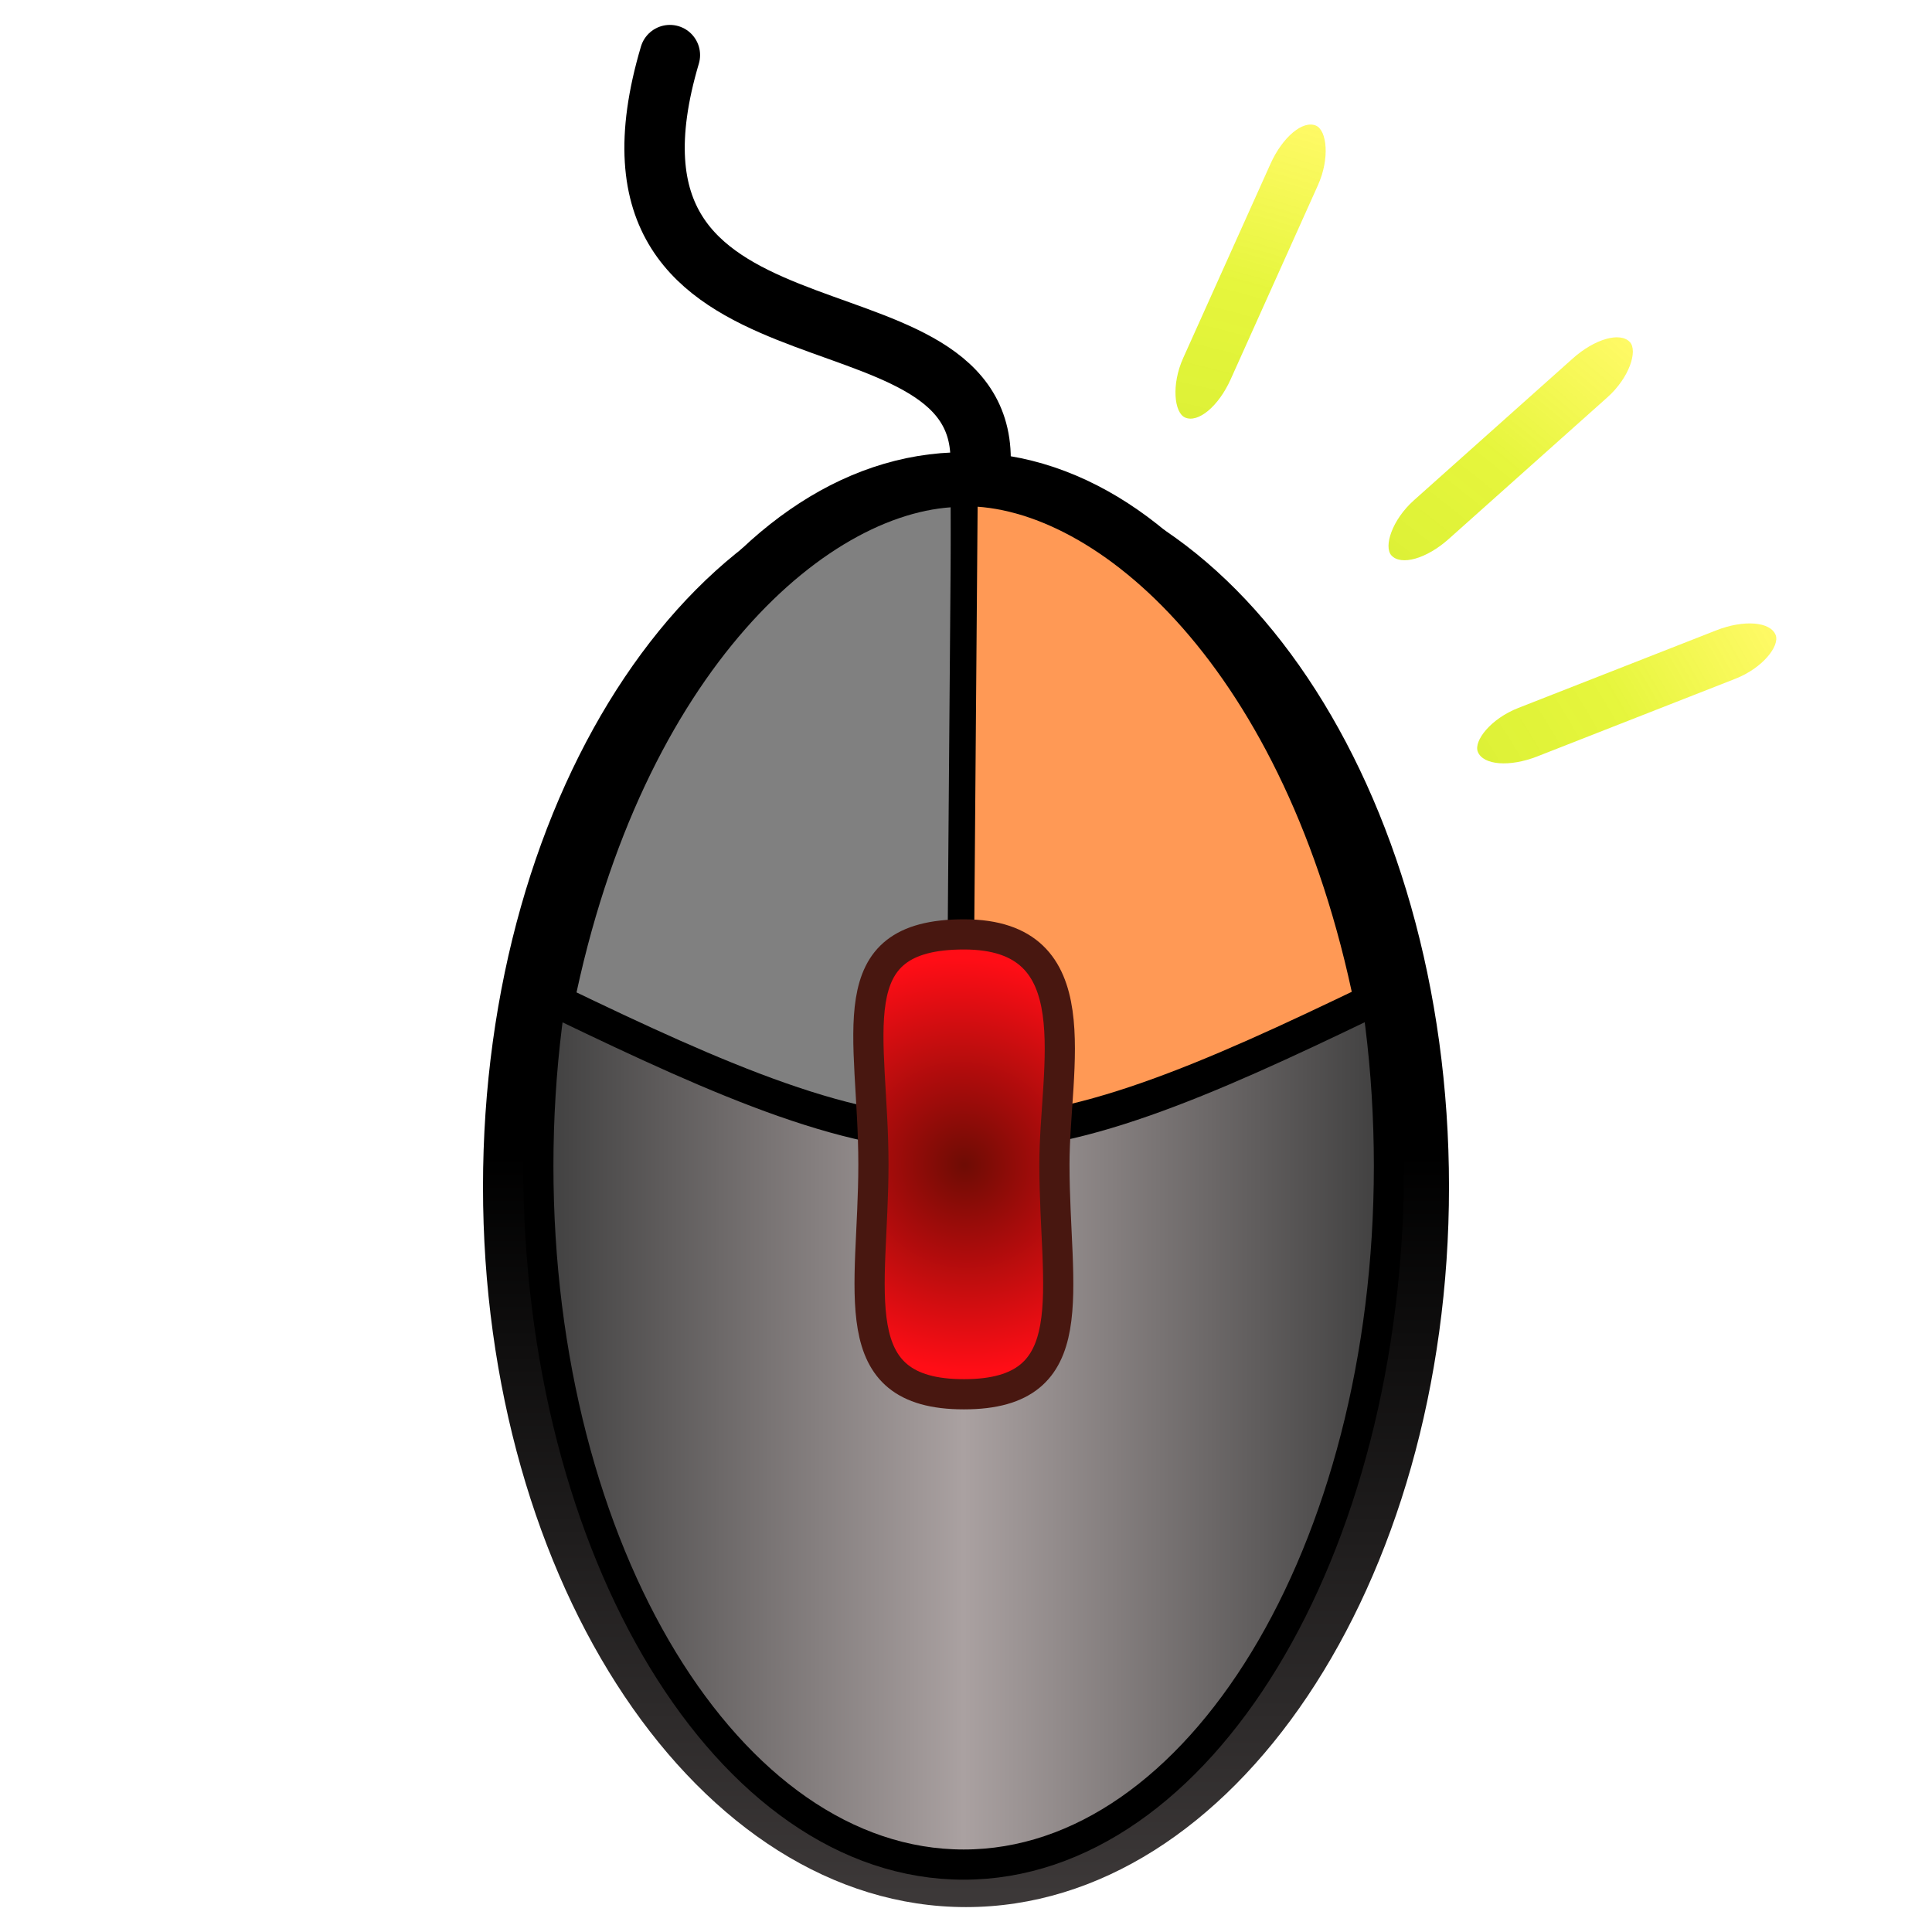 <?xml version="1.0" encoding="UTF-8" standalone="no"?>
<!-- Created with Inkscape (http://www.inkscape.org/) -->

<svg
   xmlns:dc="http://purl.org/dc/elements/1.1/"
   xmlns:cc="http://creativecommons.org/ns#"
   xmlns:rdf="http://www.w3.org/1999/02/22-rdf-syntax-ns#"
   xmlns:svg="http://www.w3.org/2000/svg"
   xmlns="http://www.w3.org/2000/svg"
   xmlns:xlink="http://www.w3.org/1999/xlink"
   xmlns:sodipodi="http://sodipodi.sourceforge.net/DTD/sodipodi-0.dtd"
   xmlns:inkscape="http://www.inkscape.org/namespaces/inkscape"
   version="1.0"
   width="64"
   height="64"
   id="svg2220"
   inkscape:version="0.47 r22583"
   sodipodi:docname="Right_clicked_mouse.svg">
  <sodipodi:namedview
     pagecolor="#ffffff"
     bordercolor="#666666"
     borderopacity="1"
     objecttolerance="10"
     gridtolerance="10"
     guidetolerance="10"
     inkscape:pageopacity="0"
     inkscape:pageshadow="2"
     inkscape:window-width="640"
     inkscape:window-height="497"
     id="namedview3924"
     showgrid="false"
     inkscape:zoom="5.2149125"
     inkscape:cx="39.552543"
     inkscape:cy="35.512051"
     inkscape:window-x="0"
     inkscape:window-y="0"
     inkscape:window-maximized="0"
     inkscape:current-layer="svg2220" />
  <defs
     id="defs2222">
    <inkscape:perspective
       sodipodi:type="inkscape:persp3d"
       inkscape:vp_x="0 : 32 : 1"
       inkscape:vp_y="0 : 1000 : 0"
       inkscape:vp_z="64 : 32 : 1"
       inkscape:persp3d-origin="32 : 21.333333 : 1"
       id="perspective3928" />
    <linearGradient
       id="linearGradient10285">
      <stop
         style="stop-color:#6e0c04;stop-opacity:1"
         offset="0"
         id="stop10313" />
      <stop
         style="stop-color:#ff0d16;stop-opacity:1"
         offset="1"
         id="stop10311" />
    </linearGradient>
    <linearGradient
       id="linearGradient6323">
      <stop
         style="stop-color:#3d3939;stop-opacity:1"
         offset="0"
         id="stop6325" />
      <stop
         style="stop-color:#000000;stop-opacity:1"
         offset="1"
         id="stop6327" />
    </linearGradient>
    <linearGradient
       id="linearGradient6307">
      <stop
         style="stop-color:#aaa1a1;stop-opacity:1"
         offset="0"
         id="stop11333" />
      <stop
         style="stop-color:#3b3b3b;stop-opacity:1"
         offset="1"
         id="stop6311" />
    </linearGradient>
    <linearGradient
       x1="37.28"
       y1="78.168"
       x2="37.28"
       y2="47.551"
       id="linearGradient14423"
       xlink:href="#linearGradient6323"
       gradientUnits="userSpaceOnUse"
       gradientTransform="matrix(0.822,0,0,0.815,-12.658,-0.672)" />
    <linearGradient
       x1="-43.645"
       y1="173.499"
       x2="-58.238"
       y2="173.499"
       id="linearGradient14425"
       xlink:href="#linearGradient6307"
       gradientUnits="userSpaceOnUse"
       gradientTransform="matrix(1,0,0,1.568,61.568,-229.86)"
       spreadMethod="reflect" />
    <radialGradient
       cx="49.44"
       cy="34.586"
       r="3.303"
       fx="49.44"
       fy="34.586"
       id="radialGradient14427"
       xlink:href="#linearGradient10285"
       gradientUnits="userSpaceOnUse"
       gradientTransform="matrix(1.444,-1.444,1.484,1.484,-104.771,58.48)" />
    <inkscape:perspective
       id="perspective3786"
       inkscape:persp3d-origin="0.5 : 0.33333333 : 1"
       inkscape:vp_z="1 : 0.5 : 1"
       inkscape:vp_y="0 : 1000 : 0"
       inkscape:vp_x="0 : 0.5 : 1"
       sodipodi:type="inkscape:persp3d" />
    <radialGradient
       inkscape:collect="always"
       xlink:href="#linearGradient3762"
       id="radialGradient3776"
       gradientUnits="userSpaceOnUse"
       gradientTransform="matrix(-3.879,-4.182,4.256,-3.947,147.194,320.731)"
       cx="47.846"
       cy="23.854"
       fx="47.846"
       fy="23.854"
       r="5.299" />
    <linearGradient
       id="linearGradient3762">
      <stop
         id="stop3764"
         offset="0"
         style="stop-color:#b2dd1c;stop-opacity:1;" />
      <stop
         style="stop-color:#e2f41c;stop-opacity:0.855;"
         offset="0.809"
         id="stop3768" />
      <stop
         id="stop3766"
         offset="1"
         style="stop-color:#fff834;stop-opacity:0.75;" />
    </linearGradient>
    <radialGradient
       inkscape:collect="always"
       xlink:href="#linearGradient3762"
       id="radialGradient3760"
       cx="47.846"
       cy="23.854"
       fx="47.846"
       fy="23.854"
       r="5.299"
       gradientTransform="matrix(-3.879,-4.182,4.256,-3.947,131.818,301.072)"
       gradientUnits="userSpaceOnUse" />
    <linearGradient
       id="linearGradient3796">
      <stop
         id="stop3798"
         offset="0"
         style="stop-color:#b2dd1c;stop-opacity:1;" />
      <stop
         style="stop-color:#e2f41c;stop-opacity:0.855;"
         offset="0.809"
         id="stop3800" />
      <stop
         id="stop3802"
         offset="1"
         style="stop-color:#fff834;stop-opacity:0.75;" />
    </linearGradient>
    <radialGradient
       inkscape:collect="always"
       xlink:href="#linearGradient3762"
       id="radialGradient3772"
       gradientUnits="userSpaceOnUse"
       gradientTransform="matrix(-3.879,-4.182,4.256,-3.947,144.711,270.288)"
       cx="47.846"
       cy="23.854"
       fx="47.846"
       fy="23.854"
       r="5.299" />
    <linearGradient
       id="linearGradient3805">
      <stop
         id="stop3807"
         offset="0"
         style="stop-color:#b2dd1c;stop-opacity:1;" />
      <stop
         style="stop-color:#e2f41c;stop-opacity:0.855;"
         offset="0.809"
         id="stop3809" />
      <stop
         id="stop3811"
         offset="1"
         style="stop-color:#fff834;stop-opacity:0.75;" />
    </linearGradient>
    <radialGradient
       r="5.299"
       fy="23.854"
       fx="47.846"
       cy="23.854"
       cx="47.846"
       gradientTransform="matrix(-3.879,-4.182,4.256,-3.947,150.267,297.374)"
       gradientUnits="userSpaceOnUse"
       id="radialGradient3816"
       xlink:href="#linearGradient3762"
       inkscape:collect="always" />
    <radialGradient
       inkscape:collect="always"
       xlink:href="#linearGradient3762"
       id="radialGradient3980"
       gradientUnits="userSpaceOnUse"
       gradientTransform="matrix(-3.879,-4.182,4.256,-3.947,150.267,297.374)"
       cx="47.846"
       cy="23.854"
       fx="47.846"
       fy="23.854"
       r="5.299" />
    <radialGradient
       inkscape:collect="always"
       xlink:href="#linearGradient3762"
       id="radialGradient3982"
       gradientUnits="userSpaceOnUse"
       gradientTransform="matrix(-3.879,-4.182,4.256,-3.947,144.711,270.288)"
       cx="47.846"
       cy="23.854"
       fx="47.846"
       fy="23.854"
       r="5.299" />
    <radialGradient
       inkscape:collect="always"
       xlink:href="#linearGradient3762"
       id="radialGradient3984"
       gradientUnits="userSpaceOnUse"
       gradientTransform="matrix(-3.879,-4.182,4.256,-3.947,147.194,320.731)"
       cx="47.846"
       cy="23.854"
       fx="47.846"
       fy="23.854"
       r="5.299" />
    <radialGradient
       inkscape:collect="always"
       xlink:href="#linearGradient10285"
       id="radialGradient3987"
       gradientUnits="userSpaceOnUse"
       gradientTransform="matrix(1.444,-1.444,1.484,1.484,-90.771,58.655)"
       cx="49.44"
       cy="34.586"
       fx="49.44"
       fy="34.586"
       r="3.303" />
    <linearGradient
       inkscape:collect="always"
       xlink:href="#linearGradient6307"
       id="linearGradient3993"
       gradientUnits="userSpaceOnUse"
       gradientTransform="matrix(1,0,0,1.568,75.568,-229.685)"
       spreadMethod="reflect"
       x1="-43.645"
       y1="173.499"
       x2="-58.238"
       y2="173.499" />
    <linearGradient
       inkscape:collect="always"
       xlink:href="#linearGradient6323"
       id="linearGradient3996"
       gradientUnits="userSpaceOnUse"
       gradientTransform="matrix(0.822,0,0,0.815,1.342,-0.498)"
       x1="37.28"
       y1="78.168"
       x2="37.28"
       y2="47.551" />
  </defs>
  <path
     id="cord"
     style="fill:none;stroke:#000000;stroke-width:2;stroke-linecap:round;stroke-linejoin:round;stroke-miterlimit:4;stroke-opacity:1;stroke-dasharray:none;stroke-dashoffset:0"
     d="m 32.484,15.21 c 0,-6.19 -13.559,-2.361 -10.293,-13.385" />
  <path
     id="path13283"
     style="fill:url(#linearGradient3996);fill-opacity:1;stroke:none"
     d="m 48,39.317 c 0,13.176 -7.163,23.858 -16,23.858 -8.837,0 -16,-10.682 -16,-23.858 0,-13.176 7.163,-23.858 16,-23.858 8.837,0 16,10.682 16,23.858 l 0,0 z" />
  <path
     id="path13279"
     style="fill:url(#linearGradient3993);fill-opacity:1;stroke:#000000;stroke-width:1;stroke-linecap:round;stroke-linejoin:round;stroke-miterlimit:4;stroke-opacity:1;stroke-dasharray:none;stroke-dashoffset:0"
     d="m 46.011,38.624 c 0,12.781 -6.308,23.143 -14.089,23.143 -7.781,0 -14.089,-10.361 -14.089,-23.143 0,-12.781 6.308,-23.143 14.089,-23.143 7.781,0 14.089,10.361 14.089,23.143 z" />
  <g
     id="g13311"
     transform="matrix(1.082,0,0,1.402,12.536,-5.993)">
    <path
       id="left"
       style="fill:#808080;fill-opacity:1;stroke:#000000;stroke-width:0.812;stroke-linecap:round;stroke-linejoin:round;stroke-miterlimit:4;stroke-opacity:1;stroke-dasharray:none;stroke-dashoffset:0"
       d="m 17.922,15.845 c 0,0 0.157,15.205 0.157,15.205 C 14.629,31.227 10.431,29.78 5.576,27.975 7.721,19.79 13.684,15.822 17.922,15.845 z" />
    <path
       id="right"
       style="fill:#ff9955;fill-opacity:1;stroke:#000000;stroke-width:0.812;stroke-linecap:round;stroke-linejoin:round;stroke-miterlimit:4;stroke-opacity:1;stroke-dasharray:none;stroke-dashoffset:0"
       d="m 17.943,15.831 c 0,0 -0.157,15.205 -0.157,15.205 3.449,0.176 7.647,-1.27 12.502,-3.075 C 28.144,19.775 22.181,15.808 17.943,15.831 z" />
  </g>
  <path
     id="wheel"
     style="fill:url(#radialGradient3987);fill-opacity:1;stroke:#481710;stroke-width:1;stroke-linecap:round;stroke-linejoin:round;stroke-miterlimit:4;stroke-opacity:1;stroke-dasharray:none;stroke-dashoffset:0"
     d="m 34.929,38.57 c 0,4.207 1.067,7.617 -2.998,7.617 -4.065,0 -2.998,-3.41 -2.998,-7.617 0,-4.318 -1.232,-7.617 2.998,-7.617 4.277,0 2.998,4.372 2.998,7.617 z" />
  <g
     id="g3975"
     transform="matrix(-1,0,0,1,81.153,-12.407)">
    <rect
       rx="1.773"
       ry="0.862"
       style="fill:url(#radialGradient3980);fill-opacity:1;stroke:none"
       id="rect3754"
       width="10.598"
       height="1.724"
       x="36.07"
       y="-1.235"
       transform="matrix(0.746,0.666,-0.666,0.746,0,0)"
       inkscape:transform-center-x="18.144362"
       inkscape:transform-center-y="-17.36421" />
    <rect
       inkscape:transform-center-y="-23.244468"
       inkscape:transform-center-x="9.5093808"
       transform="matrix(0.41,0.912,-0.912,0.41,0,0)"
       y="-28.321"
       x="30.515"
       height="1.724"
       width="10.598"
       id="rect3770"
       style="fill:url(#radialGradient3982);fill-opacity:1;stroke:none"
       ry="0.862"
       rx="1.773" />
    <rect
       rx="1.773"
       ry="0.862"
       style="fill:url(#radialGradient3984);fill-opacity:1;stroke:none"
       id="rect3774"
       width="10.598"
       height="1.724"
       x="32.998"
       y="22.122"
       transform="matrix(0.931,0.365,-0.365,0.931,0,0)"
       inkscape:transform-center-x="23.056258"
       inkscape:transform-center-y="-9.9570362" />
  </g>
</svg>
